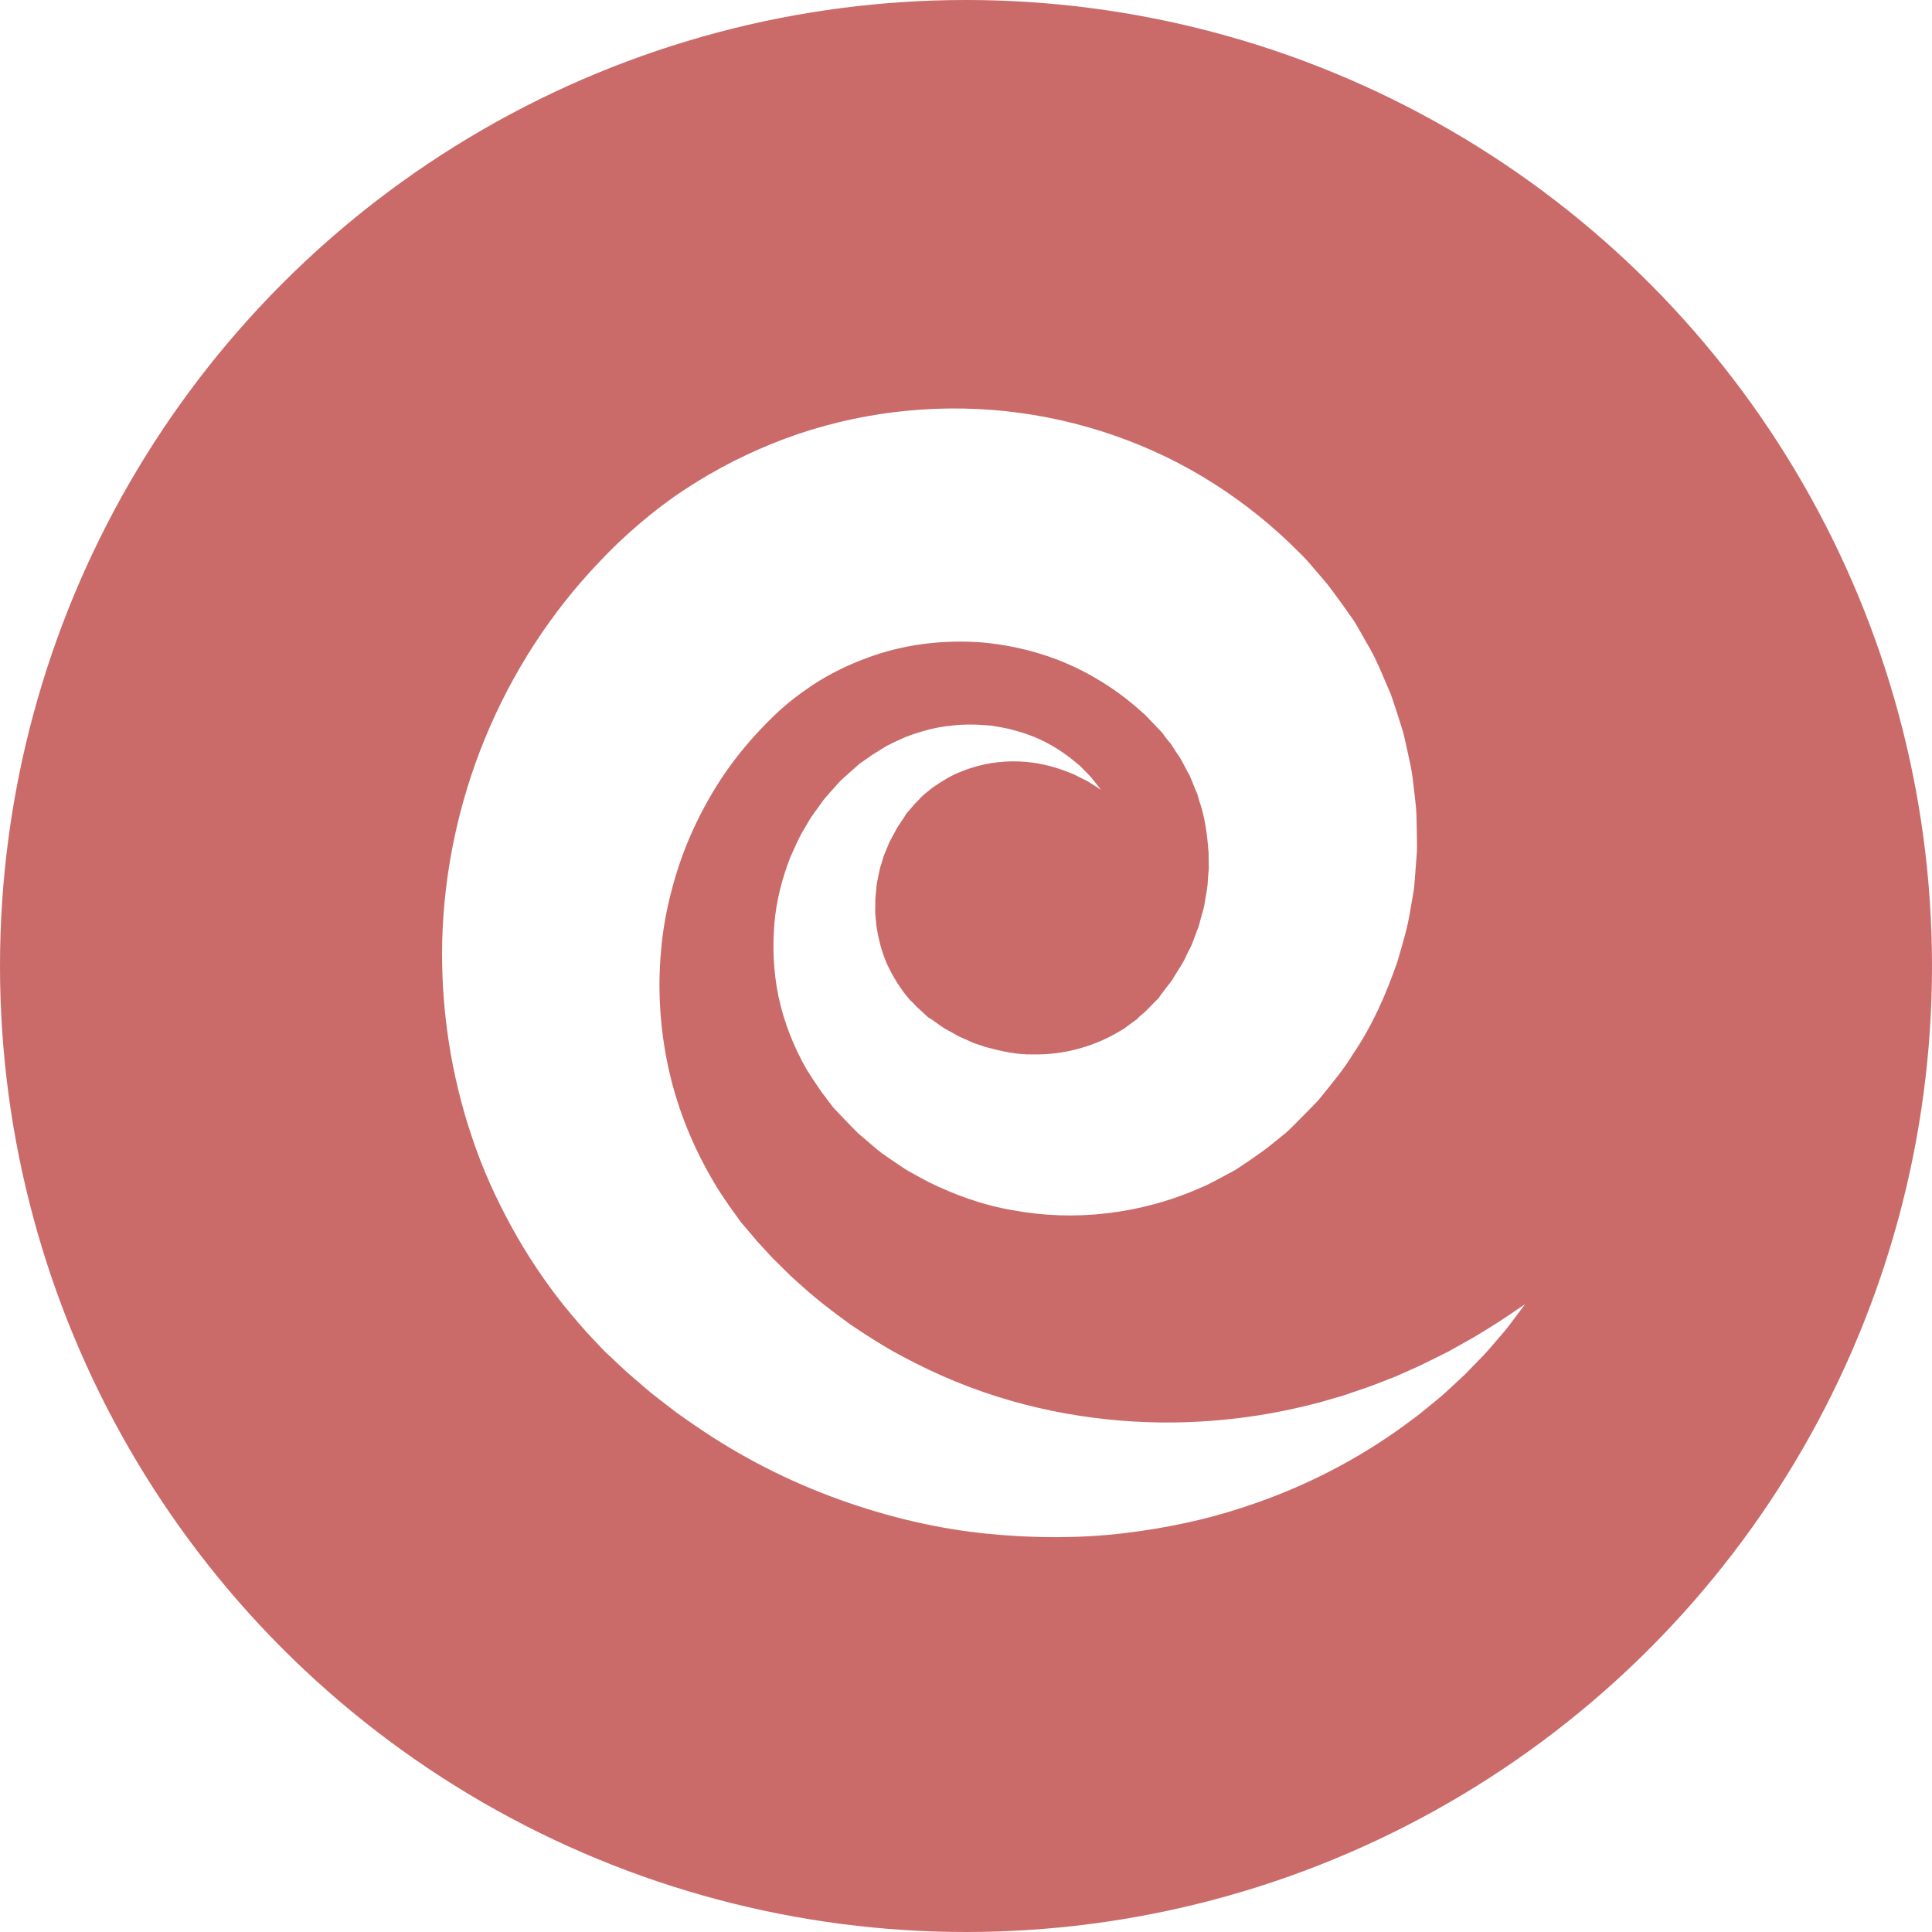 <?xml version="1.0" encoding="utf-8"?>
<!-- Generator: Adobe Illustrator 16.0.0, SVG Export Plug-In . SVG Version: 6.00 Build 0)  -->
<!DOCTYPE svg PUBLIC "-//W3C//DTD SVG 1.1//EN" "http://www.w3.org/Graphics/SVG/1.1/DTD/svg11.dtd">
<svg version="1.1" id="Layer_1" xmlns="http://www.w3.org/2000/svg" xmlns:xlink="http://www.w3.org/1999/xlink" x="0px" y="0px"
	 width="330px" height="330px" viewBox="0 0 330 330" enable-background="new 0 0 330 330" xml:space="preserve">
<filter  id="shadow">
	<feOffset  dy="0" dx="0" in="SourceAlpha" result="offOut"></feOffset>
	<feGaussianBlur  in="offOut" stdDeviation="7" result="blurOut"></feGaussianBlur>
	<feBlend  mode="normal" in="SourceGraphic" in2="blurOut"></feBlend>
</filter>
<g id="Layer_1_1_">
	<g id="Layer_2">
		<circle fill="#CA6B6A" cx="165" cy="165" r="165"/>
	</g>
</g>
<g filter="url(#shadow)">
	<path fill="#FFFFFF" d="M260.491,222.771c0,0-0.373,0.496-1.094,1.457c-0.361,0.479-0.811,1.076-1.343,1.785
		c-0.514,0.723-1.178,1.506-1.95,2.395c-0.772,0.882-1.615,1.918-2.604,2.982c-1.013,1.041-2.118,2.18-3.313,3.41
		c-1.261,1.159-2.601,2.448-4.091,3.764c-0.769,0.629-1.56,1.278-2.375,1.947c-0.813,0.68-1.664,1.363-2.575,2.014
		c-7.147,5.395-16.801,11.088-29.104,15.035c-6.131,2.019-12.918,3.479-20.221,4.342c-7.308,0.854-15.137,0.881-23.299,0.06
		c-8.167-0.817-16.62-2.762-25.077-5.8c-8.458-3.031-16.905-7.254-24.86-12.766c-0.992-0.69-2.002-1.369-2.988-2.086
		c-0.967-0.744-1.937-1.488-2.909-2.236l-1.457-1.137l-1.409-1.199c-0.938-0.809-1.878-1.619-2.821-2.434
		c-0.903-0.846-1.81-1.693-2.718-2.546l-0.595-0.559c-0.208-0.2-0.371-0.333-0.636-0.619l-1.462-1.537
		c-2.03-2.116-3.636-4.075-5.344-6.144c-3.32-4.162-6.322-8.682-8.948-13.482c-2.616-4.805-4.931-9.87-6.685-15.189
		c-3.585-10.61-5.36-22.072-5.075-33.694c0.32-11.616,2.759-23.376,7.317-34.446c4.54-11.065,11.203-21.445,19.582-30.182
		c3.923-4.199,9.269-8.847,14.502-12.277c5.35-3.529,11.112-6.454,17.124-8.696c12.034-4.475,25.07-6.039,37.726-4.703
		c12.654,1.35,24.966,5.62,35.556,12.381c5.294,3.375,10.172,7.321,14.515,11.695l0.407,0.408l0.204,0.205
		c-0.533-0.562,0.961,0.998,0.854,0.896l0.582,0.68l1.162,1.358l1.16,1.356l0.291,0.339c0.105,0.13,0.166,0.182,0.325,0.398
		l0.832,1.104c1.104,1.477,2.179,2.973,3.222,4.481c0.567,0.778,0.922,1.452,1.332,2.157l1.195,2.106
		c1.68,2.758,2.821,5.781,4.098,8.702c0.543,1.5,1.017,3.022,1.504,4.533c0.236,0.757,0.482,1.511,0.703,2.271l0.522,2.313
		c0.328,1.543,0.698,3.075,0.95,4.621c0.201,1.556,0.379,3.111,0.548,4.66c0.216,1.545,0.2,3.104,0.241,4.652l0.035,2.319
		c0.02,0.772,0.013,1.542-0.061,2.31c-0.119,1.534-0.236,3.064-0.355,4.592c-0.045,0.763-0.162,1.519-0.297,2.271l-0.395,2.253
		c-0.444,3.012-1.357,5.912-2.176,8.798c-1.948,5.679-4.364,11.157-7.67,15.994c-1.506,2.508-3.385,4.728-5.176,6.966l-0.678,0.833
		c-0.236,0.269-0.492,0.519-0.738,0.775l-1.492,1.526l-1.494,1.508l-0.749,0.748l-0.374,0.371c0.06-0.05-1.213,1.146-0.748,0.698
		l-0.158,0.127c-0.842,0.679-1.682,1.354-2.518,2.026l-0.313,0.253c-0.11,0.088-0.183,0.151-0.379,0.293l-1.021,0.739l-2.056,1.438
		l-2.069,1.388l-1.926,1.045l-1.925,1.017c-0.639,0.338-1.276,0.671-1.95,0.933c-10.531,4.719-21.96,5.875-32.256,3.955
		c-5.174-0.859-10.045-2.654-14.509-4.854c-1.094-0.596-2.183-1.188-3.267-1.776c-1.058-0.625-2.055-1.346-3.064-2.018l-1.493-1.027
		c-0.486-0.354-0.938-0.753-1.401-1.132c-0.907-0.773-1.81-1.544-2.708-2.311c-0.848-0.813-1.646-1.67-2.45-2.5l-1.189-1.252
		l-0.672-0.717l-0.204-0.271l-0.408-0.541l-0.812-1.077l-0.405-0.536l-0.206-0.275l-0.285-0.41
		c-0.755-1.098-1.482-2.202-2.176-3.305c-2.365-4.138-3.947-8.328-4.852-12.595c-0.873-4.258-1.005-8.467-0.675-12.455
		c0.348-4,1.369-7.757,2.69-11.198c0.775-1.686,1.441-3.361,2.388-4.868c0.454-0.76,0.861-1.531,1.348-2.245
		c0.504-0.699,1.003-1.393,1.498-2.08c0.474-0.695,1.021-1.326,1.576-1.937c0.547-0.61,1.089-1.214,1.626-1.813
		c0.576-0.559,1.177-1.081,1.755-1.606l0.867-0.774l0.43-0.381c-0.009,0.009,0.475-0.438,0.317-0.281l0.1-0.07l0.2-0.141
		c0.532-0.374,1.058-0.744,1.579-1.11c0.221-0.166,0.607-0.405,0.956-0.622c0.351-0.215,0.7-0.429,1.048-0.642
		c1.404-0.915,2.703-1.394,3.991-2.005c2.642-1,5.215-1.705,7.697-1.932c2.46-0.326,4.795-0.218,6.929-0.025
		c1.066,0.165,2.088,0.344,3.059,0.551c0.963,0.275,1.887,0.507,2.753,0.798c3.483,1.159,6.067,2.87,7.962,4.355
		c0.466,0.38,0.904,0.737,1.316,1.072c0.385,0.366,0.724,0.729,1.043,1.051c0.314,0.323,0.604,0.621,0.869,0.893
		c0.248,0.285,0.455,0.563,0.646,0.799c0.748,0.946,1.134,1.434,1.134,1.434s-0.521-0.333-1.531-0.977
		c-0.254-0.156-0.524-0.343-0.843-0.523c-0.327-0.164-0.687-0.343-1.075-0.538c-0.385-0.191-0.799-0.397-1.242-0.618
		c-0.461-0.18-0.951-0.372-1.473-0.576c-2.078-0.761-4.701-1.489-7.77-1.599c-3.049-0.125-6.529,0.319-9.935,1.728
		c-1.725,0.628-3.346,1.689-4.943,2.766c-0.724,0.631-1.609,1.232-2.136,1.877l-0.455,0.463c-0.155,0.155-0.289,0.27-0.52,0.549
		c-0.417,0.481-0.838,0.968-1.263,1.459l-0.16,0.185l-0.08,0.093c-0.217,0.212,0.203-0.186,0.142-0.114l-0.224,0.342l-0.45,0.684
		c-0.297,0.458-0.614,0.901-0.902,1.367c-0.258,0.483-0.519,0.97-0.782,1.462c-0.273,0.479-0.537,0.965-0.728,1.499
		c-0.214,0.512-0.43,1.029-0.647,1.55c-0.205,0.523-0.331,1.086-0.506,1.623c-0.39,1.061-0.511,2.229-0.765,3.34
		c-0.078,0.572-0.106,1.158-0.169,1.732l-0.085,0.863l0.001,0.879c0.01,0.586-0.045,1.164,0.002,1.752
		c0.051,0.583,0.103,1.169,0.154,1.76c0.329,2.341,0.91,4.667,1.885,6.852c1.016,2.143,2.313,4.244,3.821,5.974
		c0.346,0.313,0.666,0.632,0.962,0.965l0.11,0.125l0.239,0.224l0.493,0.455l0.99,0.918l0.497,0.459l0.249,0.23
		c0.129,0.135-0.666-0.723-0.281-0.327l0.104,0.07l0.826,0.569c0.552,0.377,1.079,0.781,1.632,1.147
		c0.581,0.321,1.164,0.646,1.75,0.97c0.293,0.156,0.563,0.35,0.863,0.49l0.92,0.398c0.615,0.258,1.198,0.57,1.824,0.803
		c0.632,0.207,1.267,0.415,1.904,0.624c2.575,0.69,5.206,1.287,7.922,1.231c5.39,0.127,10.812-1.399,15.325-4.236
		c0.3-0.146,0.564-0.355,0.828-0.563l0.807-0.598l0.811-0.575c0.164-0.177,0.332-0.345,0.502-0.504
		c0.17-0.16,0.345-0.313,0.522-0.457l0.272-0.211c0.025-0.008,0.146-0.135,0.234-0.225l0.282-0.287
		c0.754-0.764,1.511-1.531,2.271-2.301l0.143-0.144c0.564-0.541-0.604,0.571-0.457,0.417l0.169-0.229l0.339-0.457l0.686-0.904
		l0.693-0.893c0.115-0.148,0.238-0.291,0.348-0.444l0.291-0.485c0.767-1.299,1.668-2.501,2.248-3.901
		c0.311-0.684,0.711-1.318,0.976-2.023c0.251-0.711,0.512-1.415,0.783-2.113c0.319-0.678,0.472-1.424,0.671-2.149
		c0.177-0.732,0.449-1.432,0.58-2.176c0.208-1.5,0.598-2.955,0.613-4.481l0.095-1.127c0.046-0.374,0.082-0.749,0.051-1.13
		c-0.022-0.759-0.031-1.514-0.028-2.268c-0.229-3.01-0.601-6.035-1.604-8.889l-0.307-1.085l-0.439-1.041l-0.85-2.086
		c-0.772-1.296-1.317-2.698-2.229-3.905l-0.606-0.945c-0.199-0.308-0.4-0.683-0.578-0.831c-0.359-0.4-0.688-0.814-0.992-1.25
		l-0.223-0.332c-0.006-0.032-0.166-0.184-0.252-0.279l-0.309-0.323l-1.232-1.291l-1.234-1.293l-0.618-0.647
		c-0.201-0.216,1.176,1.249,0.537,0.582l-0.12-0.104l-0.24-0.208c-2.498-2.287-5.227-4.284-8.139-5.956
		c-5.793-3.407-12.393-5.377-19.126-6.011c-6.738-0.518-13.641,0.294-19.946,2.7c-3.165,1.159-6.195,2.667-9.024,4.498
		c-2.919,1.971-5.094,3.648-7.903,6.498c-2.589,2.638-4.977,5.449-7.063,8.463c-2.087,3.014-3.875,6.213-5.421,9.521
		c-1.54,3.312-2.763,6.764-3.707,10.287c-0.947,3.521-1.61,7.123-1.908,10.748c-0.66,7.248-0.059,14.557,1.629,21.52
		c1.709,6.967,4.602,13.532,8.338,19.498c0.966,1.444,1.996,3.006,2.876,4.146l0.669,0.945c0.08,0.135,0.308,0.382,0.47,0.578
		l0.528,0.623l1.053,1.241l0.525,0.619l0.131,0.155c0.293,0.307-0.25-0.242-0.153-0.143l0.233,0.252
		c0.621,0.672,1.239,1.344,1.856,2.014l0.926,1.005l0.972,0.948c0.644,0.642,1.285,1.279,1.925,1.916
		c0.657,0.617,1.337,1.203,2,1.809c2.653,2.426,5.497,4.555,8.342,6.631c2.911,1.965,5.849,3.852,8.892,5.455
		c6.059,3.264,12.33,5.82,18.615,7.602c12.576,3.601,25.053,4.317,36.077,3.252c5.527-0.51,10.703-1.483,15.455-2.691
		c1.2-0.271,2.335-0.654,3.478-0.969c0.568-0.164,1.133-0.326,1.688-0.487c0.547-0.188,1.088-0.373,1.623-0.558
		c1.077-0.368,2.13-0.729,3.156-1.082c1.015-0.395,2.005-0.778,2.97-1.152c0.979-0.359,1.903-0.766,2.796-1.177
		c0.902-0.405,1.778-0.798,2.628-1.179c1.68-0.83,3.254-1.608,4.719-2.334c1.438-0.805,2.766-1.549,3.982-2.231
		c1.219-0.688,2.271-1.382,3.254-1.976c1.967-1.174,3.422-2.25,4.424-2.9C259.979,223.117,260.491,222.771,260.491,222.771z"/>
</g>
</svg>
